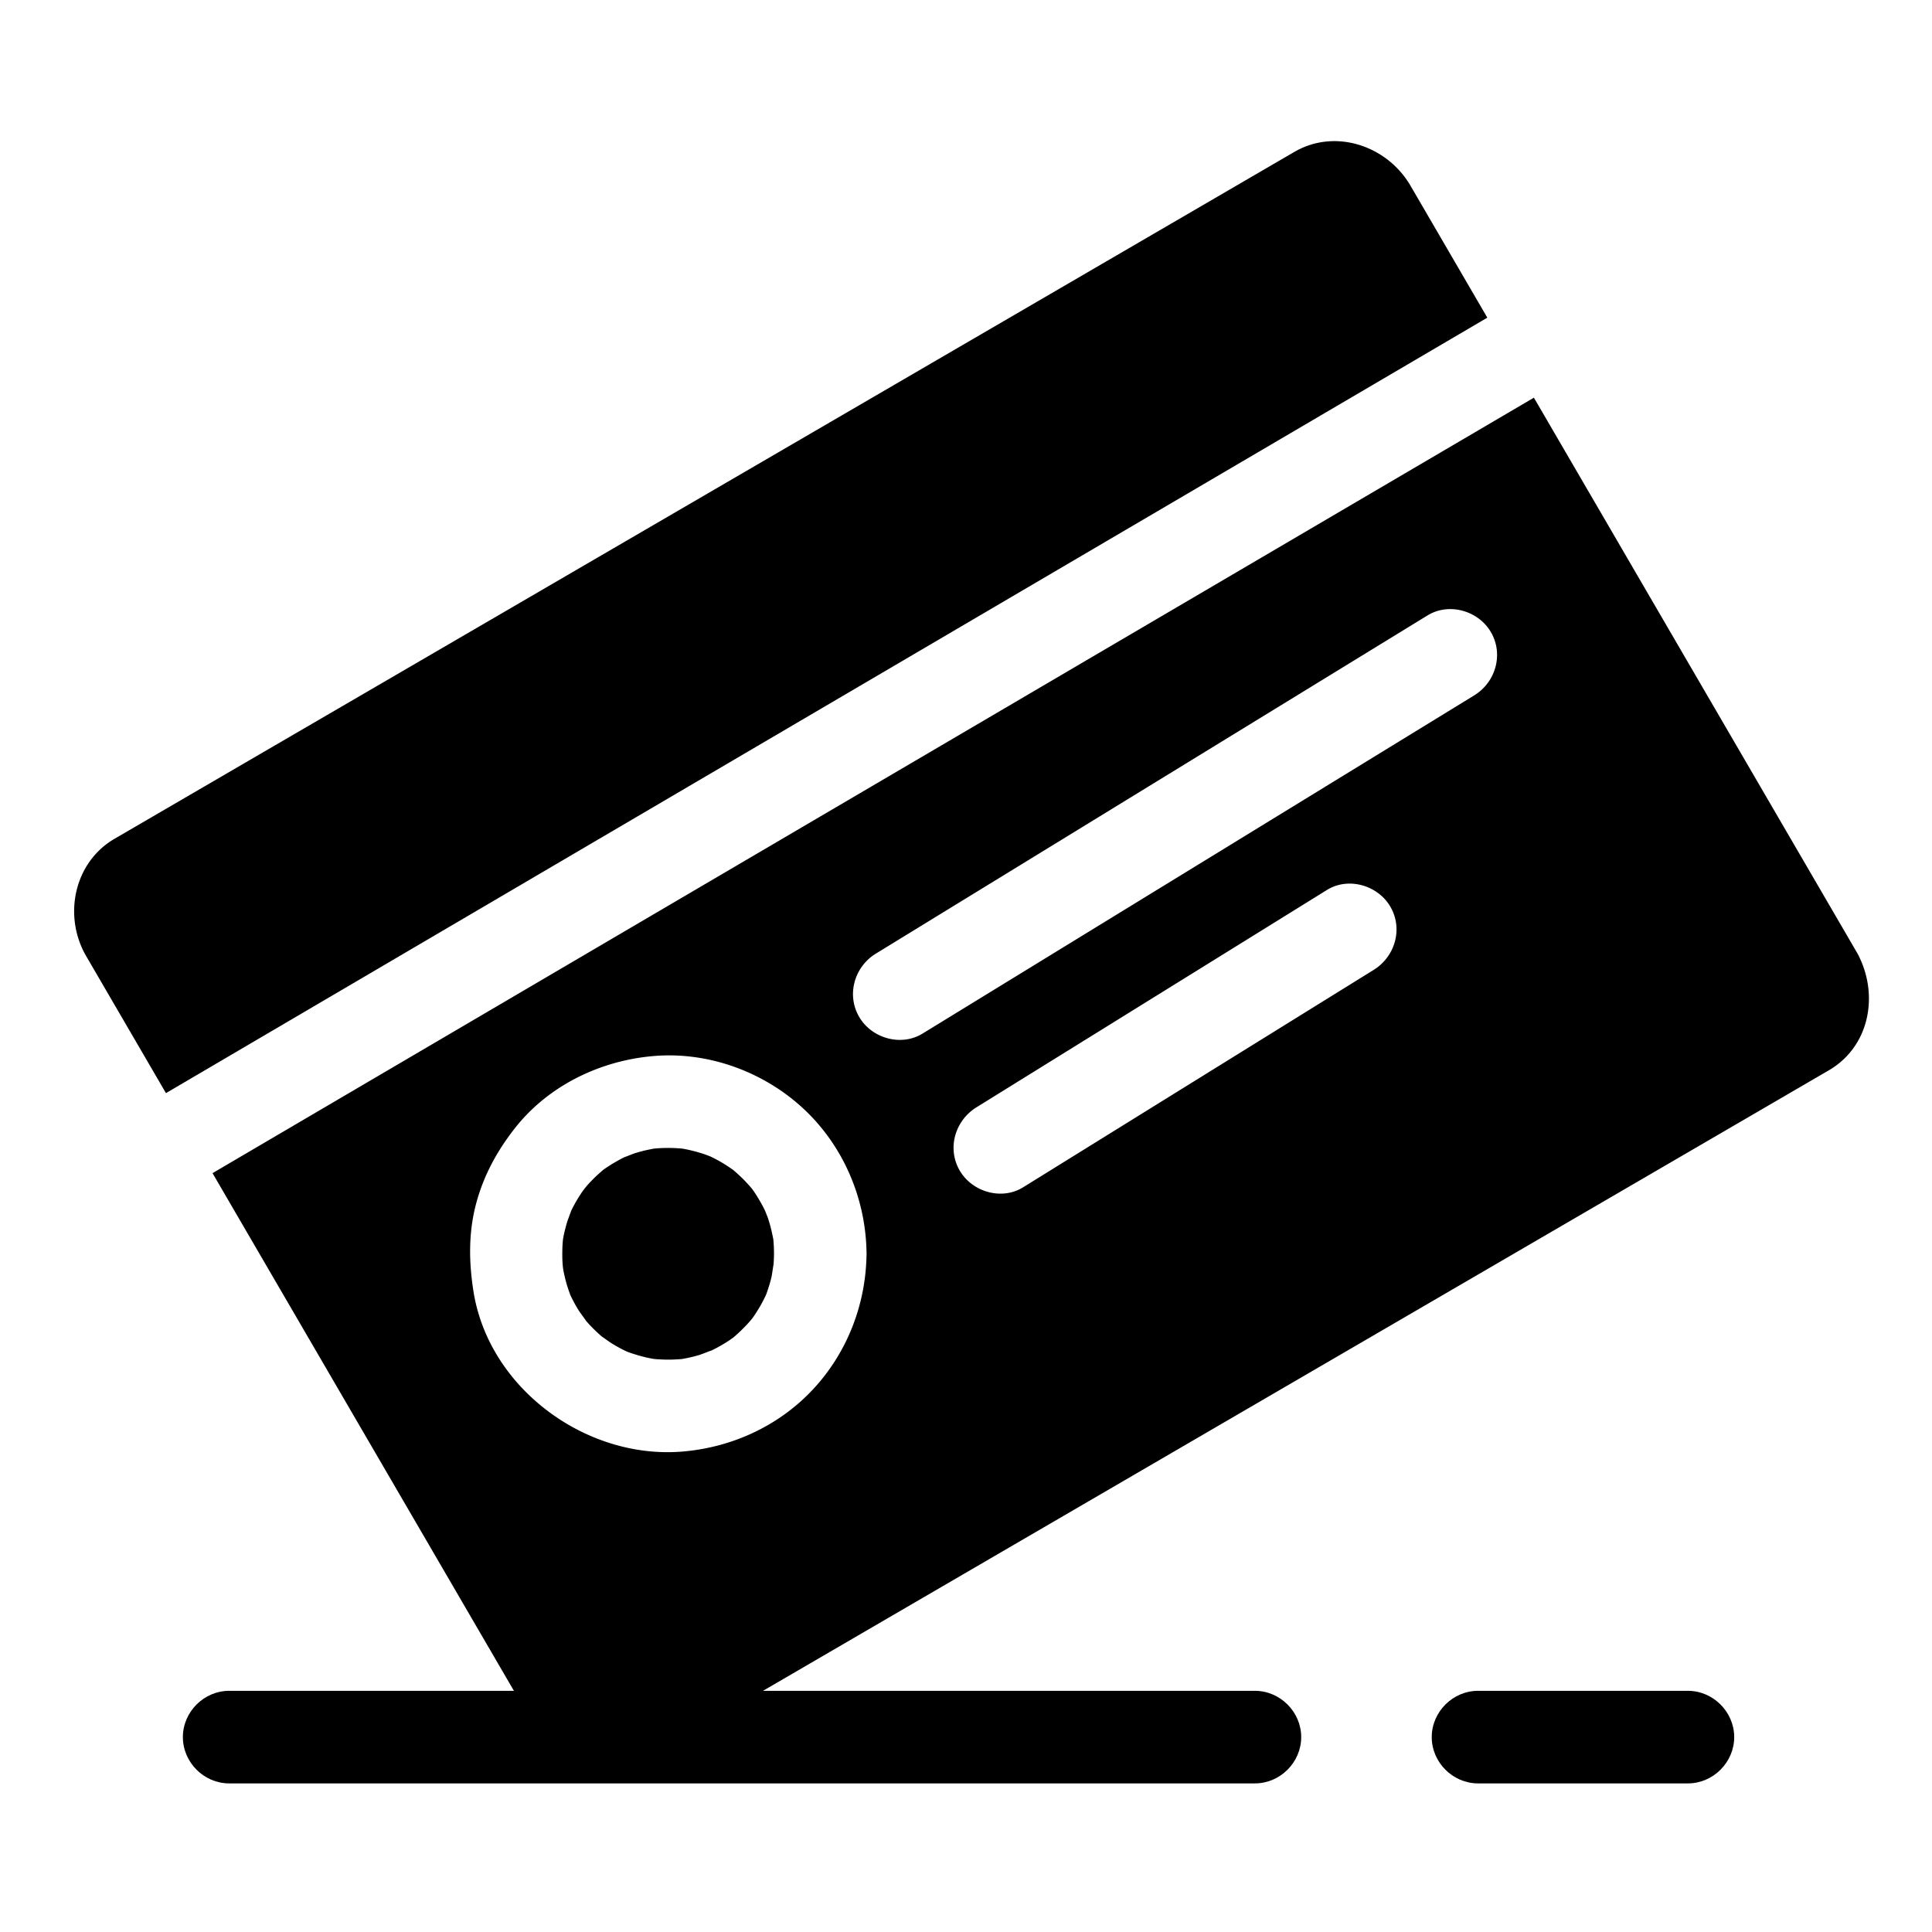 <?xml version="1.0" standalone="no"?><!DOCTYPE svg PUBLIC "-//W3C//DTD SVG 1.1//EN" "http://www.w3.org/Graphics/SVG/1.1/DTD/svg11.dtd"><svg t="1573636591611" class="icon" viewBox="0 0 1024 1024" version="1.1" xmlns="http://www.w3.org/2000/svg" p-id="3065" xmlns:xlink="http://www.w3.org/1999/xlink" width="200" height="200"><defs><style type="text/css"></style></defs><path d="M122.365 559.185l134.799-79.108 176.693-103.694 177.312-104.057 136.656-80.198 40.484-23.758a1734812.826 1734812.826 0 0 0-40.723-69.95c-12.317-21.155-39.808-30.57-61.605-17.879l-19.191 11.173-117.081 68.163-174.574 101.634-175.142 101.966-118.788 69.156-20.473 11.919c-21.661 12.611-27.341 41.104-15.033 62.245l5.3 9.105 36.955 63.475 34.411-20.193zM333.239 716.753c1.242 0.505 2.196 0.858 0 0zM301.525 684.596c-0.298-0.721-0.223-0.531 0 0zM399.782 697.373c0.229-0.307 0.285-0.384 0 0z" p-id="3066"></path><path d="M985.837 508.051a23.97 23.97 0 0 0-1.353-2.719l-51.597-88.627-102.937-176.81-16.949-29.113-37.371 21.932-134.799 79.107-176.693 103.694-177.312 104.057-136.657 80.198-37.523 22.021 13.522 23.226 103.17 177.211 53.387 91.701c12.417 21.328 40.167 29.702 61.749 17.136l7.254-4.223 37.209-21.663 140.305-81.683a27161155.022 27161155.022 0 0 0 344.934-200.815l90.781-52.852 4.335-2.524c21.044-12.253 26.314-38.256 16.544-59.254zM430.906 736.387c-18.132 19.42-43.002 30.815-69.351 32.978-51.063 4.191-102.623-33.632-110.635-85.088-2.434-15.636-2.654-31.11 1.493-46.549 3.978-14.803 11.075-27.755 20.467-39.725 17.791-22.677 45.392-35.968 73.831-38.303 28.839-2.367 58.195 8.379 79.275 28.061 20.869 19.487 32.672 46.992 33.285 75.423 0.022 0.447 0.033 0.897 0.029 1.349 0.005 0.574-0.018 1.141-0.054 1.707-0.643 25.979-10.547 51.089-28.34 70.147z m297.17-222.32l-52.513 32.566-133.284 82.656c-11.374 7.054-26.945 2.503-33.566-8.801-6.892-11.764-2.542-26.531 8.801-33.566 17.504-10.857 35.008-21.711 52.513-32.566l133.284-82.657c11.373-7.053 26.945-2.502 33.566 8.801 6.892 11.766 2.543 26.533-8.801 33.567z m53.306-145.511l-22.937 14.062-160.583 98.445-108.889 66.754c-11.409 6.995-26.918 2.547-33.566-8.801-6.865-11.719-2.578-26.59 8.801-33.566l22.937-14.062 160.582-98.445 108.89-66.755c11.408-6.994 26.918-2.546 33.566 8.801 6.865 11.721 2.579 26.59-8.801 33.567z" p-id="3067"></path><path d="M409.875 656.871l-0.092-0.469c-0.724-3.755-1.619-7.487-2.874-11.103-0.304-0.877-1.215-3.05-1.52-3.823a55.94 55.94 0 0 0-1.001-1.99c-1.715-3.2-3.575-6.331-5.705-9.275a83.159 83.159 0 0 0-1.543-1.802c-1.243-1.377-2.498-2.746-3.833-4.034-1.333-1.29-2.681-2.567-4.1-3.763-0.255-0.219-0.519-0.427-0.778-0.643-2.966-2.078-6.027-4.034-9.251-5.691-0.87-0.447-1.744-0.889-2.625-1.315-0.995-0.388-2.507-0.982-3.187-1.205-3.803-1.243-7.68-2.283-11.627-2.957-0.553-0.052-1.104-0.111-1.657-0.151-1.981-0.127-3.965-0.235-5.951-0.217-1.985 0.018-3.972 0.054-5.951 0.217-0.58 0.048-1.029 0.081-1.387 0.105-3.562 0.641-7.102 1.436-10.544 2.561-1.199 0.391-5.056 1.986-5.222 1.986-0.652 0.317-1.305 0.635-1.943 0.977-3.184 1.708-6.299 3.559-9.232 5.675-0.265 0.221-0.534 0.434-0.797 0.658-1.398 1.219-2.788 2.451-4.1 3.763-1.311 1.311-2.613 2.636-3.833 4.034-0.516 0.593-1.62 2.026-2.241 2.826-2.295 3.345-4.379 6.839-6.147 10.493-0.238 0.79-1.885 5.043-2.243 6.289-0.796 2.763-1.517 5.552-2.012 8.386l-0.107 0.602-0.009 0.109c-0.122 1.475-0.242 2.951-0.283 4.431-0.081 2.98-0.082 5.968 0.162 8.941 0.048 0.587 0.177 1.599 0.274 2.352 0.077 0.417 0.147 0.834 0.236 1.249 0.594 2.806 1.264 5.601 2.156 8.33a97.291 97.291 0 0 0 1.419 4.049c0.103 0.23 0.201 0.441 0.283 0.606 1.238 2.515 2.544 5.003 4.038 7.378 0.783 1.245 4.077 5.604 3.829 5.445 1.124 1.31 2.272 2.596 3.492 3.815a93.573 93.573 0 0 0 4.926 4.61c0.839 0.55 4.26 3.053 5.319 3.695 2.399 1.452 4.839 2.844 7.378 4.037 0.285 0.134 0.687 0.306 1.102 0.479 0.729 0.273 1.46 0.538 2.201 0.779 3.177 1.039 6.398 1.966 9.683 2.599 0.604 0.116 1.21 0.231 1.814 0.341 0.646 0.068 1.347 0.14 1.787 0.167 2.975 0.191 5.961 0.298 8.94 0.162 1.478-0.067 2.959-0.134 4.432-0.283l0.016-0.001c3.061-0.553 6.107-1.212 9.082-2.126 1.393-0.428 6.345-2.426 6.377-2.327 3.977-1.941 7.822-4.156 11.41-6.751 0.256-0.213 0.517-0.421 0.771-0.638 1.049-0.914 2.099-1.829 3.1-2.797 2-1.933 3.954-3.92 5.747-6.05 0.252-0.299 0.61-0.761 0.95-1.206 0.374-0.529 0.743-1.061 1.099-1.603 1.532-2.342 3.005-4.729 4.285-7.219 0.532-1.037 1.049-2.081 1.549-3.134 0.196-0.497 0.388-0.999 0.507-1.338 0.935-2.698 1.801-5.426 2.443-8.21 0.318-1.379 0.961-6.122 1.117-6.748a97.568 97.568 0 0 0 0.231-5.619c-0.022-2.476-0.09-4.956-0.337-7.421-0.011-0.085-0.017-0.158-0.025-0.237z" p-id="3068"></path><path d="M121.462 945.239h543.671c13.374 0 24.533-11.159 24.533-24.533s-11.159-24.533-24.533-24.533H121.462c-13.374 0-24.533 11.159-24.533 24.533s11.159 24.533 24.533 24.533z" p-id="3069"></path><path d="M783.386 945.239h111.245c13.374 0 24.533-11.159 24.533-24.533s-11.159-24.533-24.533-24.533H783.386c-13.374 0-24.533 11.159-24.533 24.533s11.159 24.533 24.533 24.533z" p-id="3070"></path></svg>